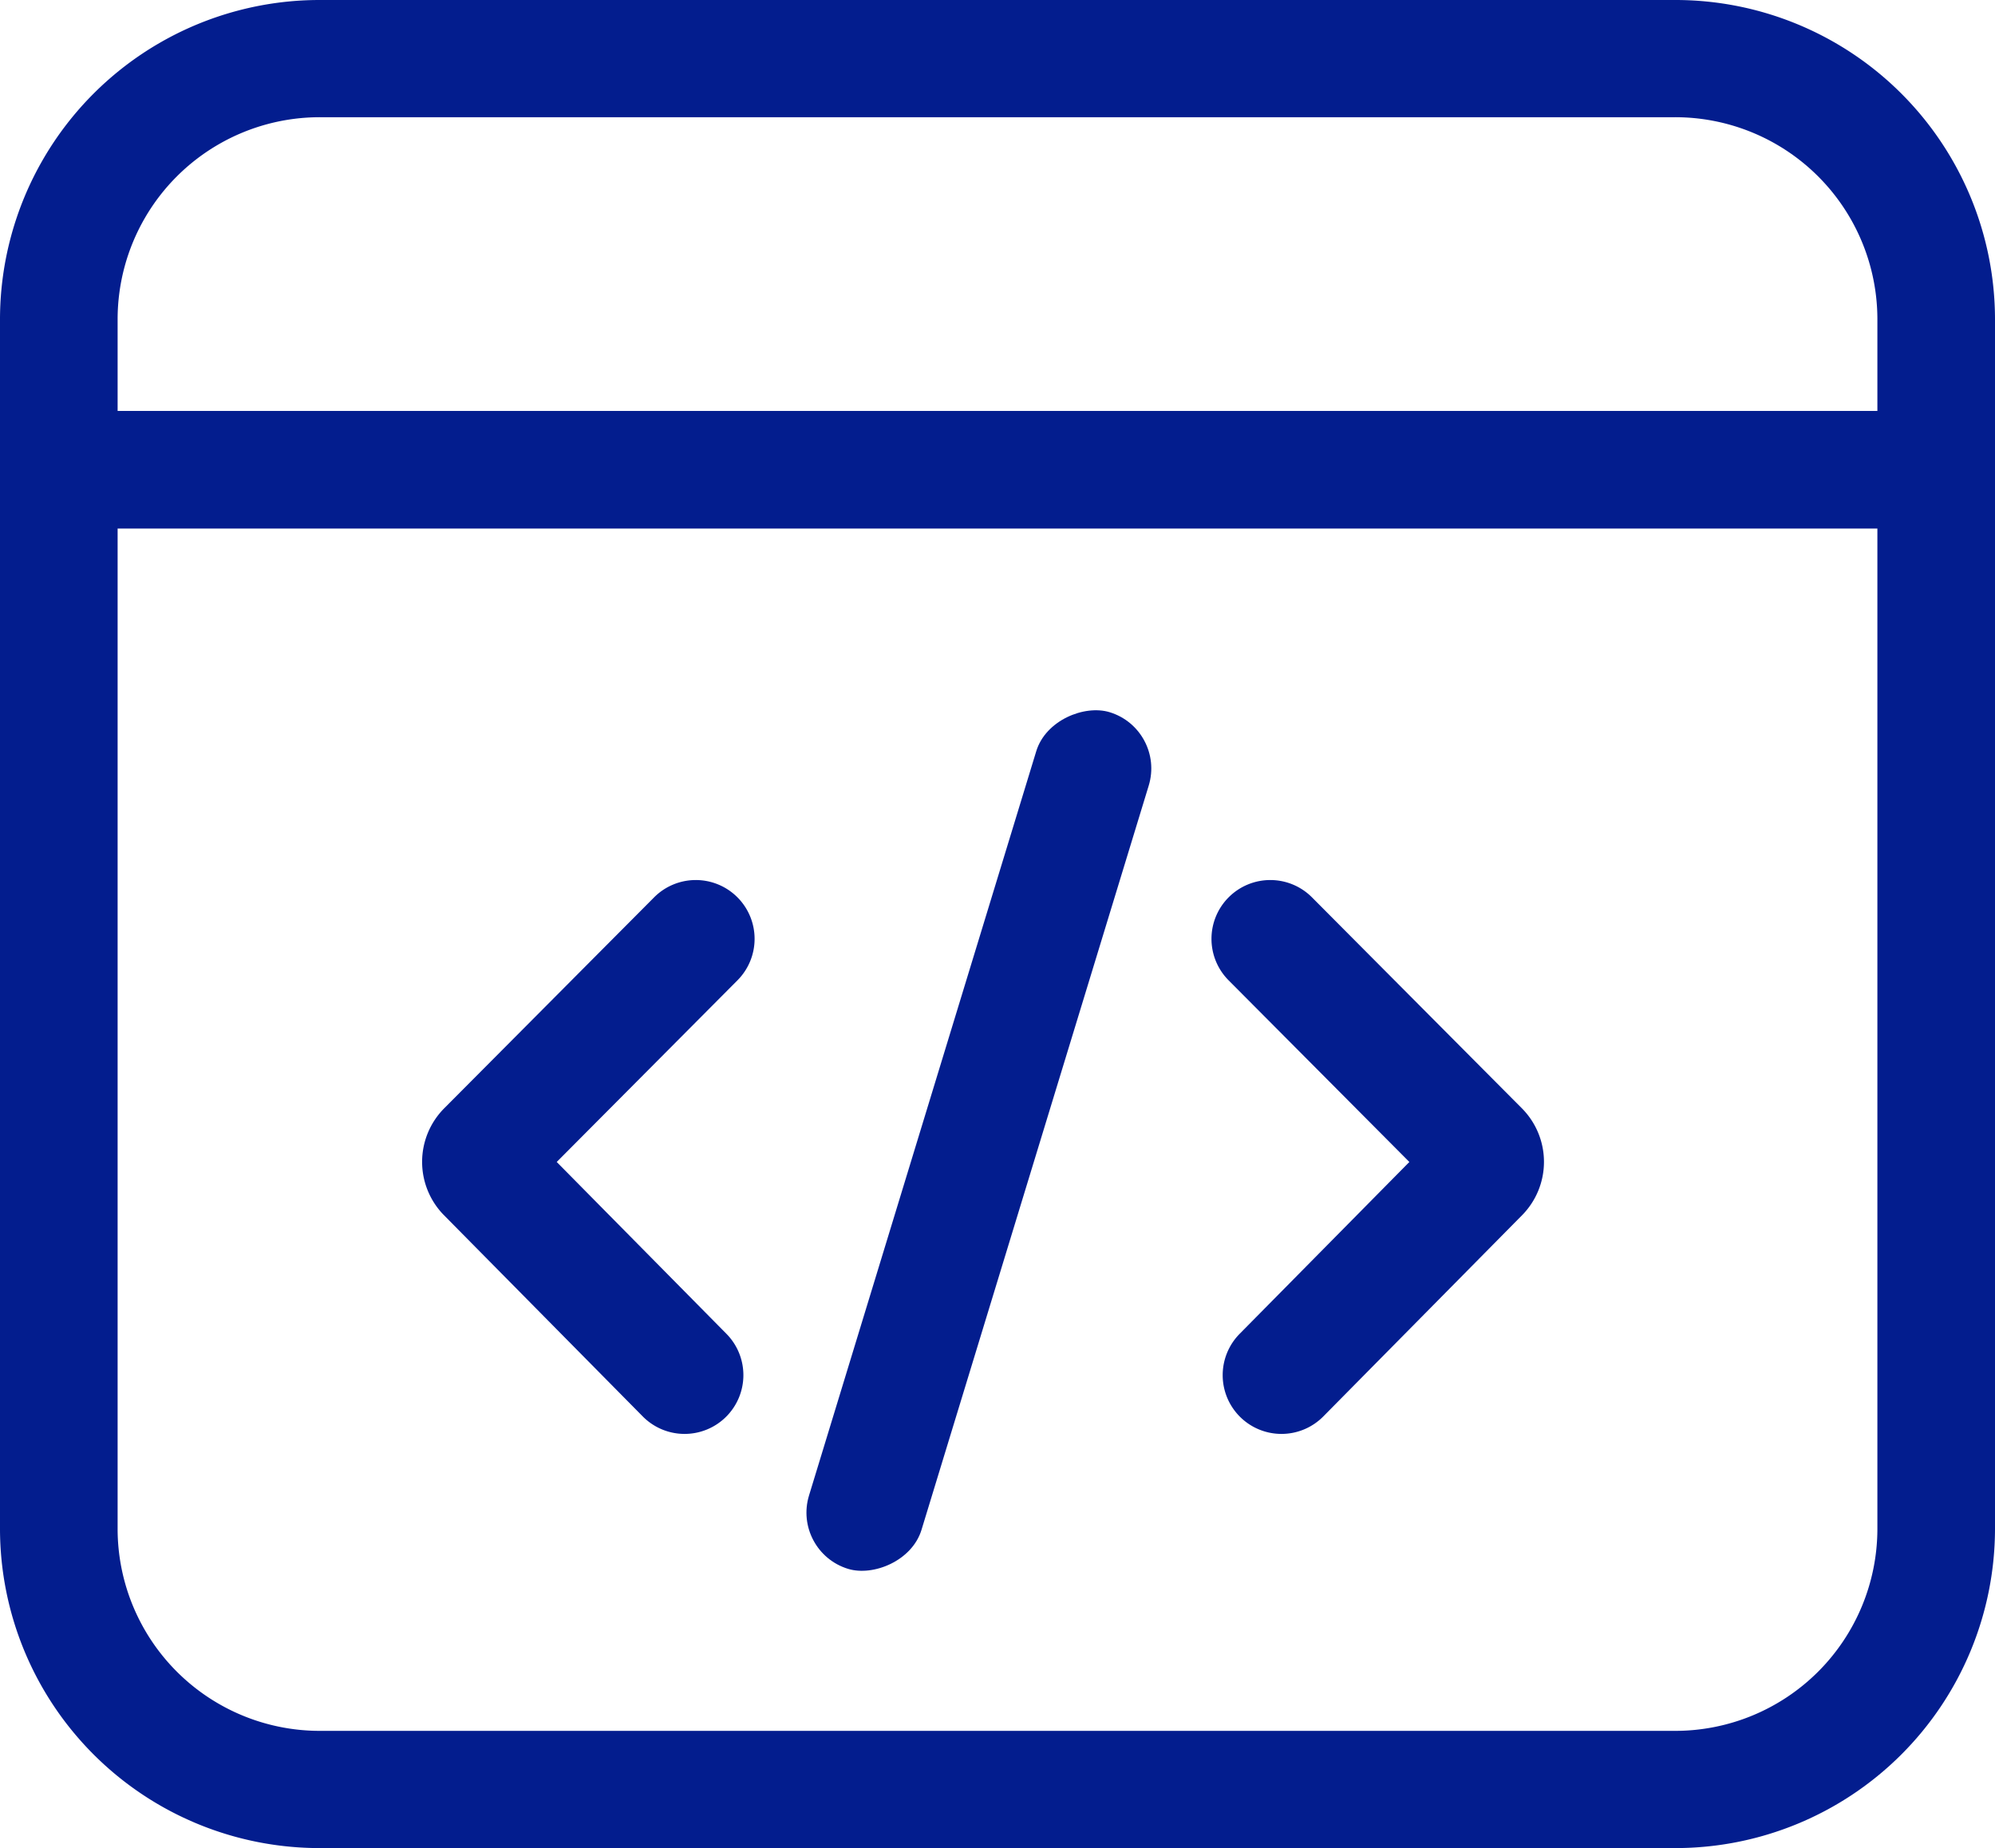 <svg xmlns="http://www.w3.org/2000/svg" width="118.734" height="110" viewBox="0 0 118.734 110">
  <g id="Group_17003" data-name="Group 17003" transform="translate(-1033.16 -390)">
    <g id="Group_16310" data-name="Group 16310">
      <path id="Path_33798" data-name="Path 33798" d="M1071.415,474.309l-11.828-11.975a4.523,4.523,0,0,1,.012-6.368l12.49-12.554a3.5,3.5,0,0,1,4.95-.012h0a3.5,3.5,0,0,1,.012,4.95l-10.757,10.812,10.1,10.228a3.5,3.5,0,0,1-.031,4.949h0A3.5,3.5,0,0,1,1071.415,474.309Z" fill="#031d8e"/>
    </g>
    <g id="Group_16311" data-name="Group 16311">
      <path id="Path_33799" data-name="Path 33799" d="M1111.917,474.309l11.828-11.975a4.522,4.522,0,0,0-.011-6.368l-12.49-12.554a3.5,3.5,0,0,0-4.95-.012h0a3.5,3.5,0,0,0-.013,4.95l10.758,10.812-10.1,10.228a3.5,3.5,0,0,0,.03,4.949h0A3.5,3.5,0,0,0,1111.917,474.309Z" fill="#031d8e"/>
    </g>
    <g id="Group_16312" data-name="Group 16312">
      <path id="Path_33800" data-name="Path 33800" d="M1132.842,500h-80.63a19.022,19.022,0,0,1-19.052-18.99V408.99A19.021,19.021,0,0,1,1052.212,390h80.63a19.022,19.022,0,0,1,19.052,18.99v72.02A19.024,19.024,0,0,1,1132.842,500Zm-80.63-103.023a12.032,12.032,0,0,0-12.052,12.013v72.02a12.033,12.033,0,0,0,12.052,12.013h80.63a12.035,12.035,0,0,0,12.052-12.013V408.99a12.032,12.032,0,0,0-12.052-12.013Z" fill="#031d8e"/>
    </g>
    <g id="Group_16313" data-name="Group 16313">
      <rect id="Rectangle_39294" data-name="Rectangle 39294" width="112.52" height="7" transform="translate(1036.08 414.46)" fill="#031d8e"/>
    </g>
    <rect id="Rectangle_39295" data-name="Rectangle 39295" width="53.313" height="7" rx="3.5" transform="translate(1080.288 482.359) rotate(-73.024)" fill="#031d8e"/>
  </g>
</svg>
